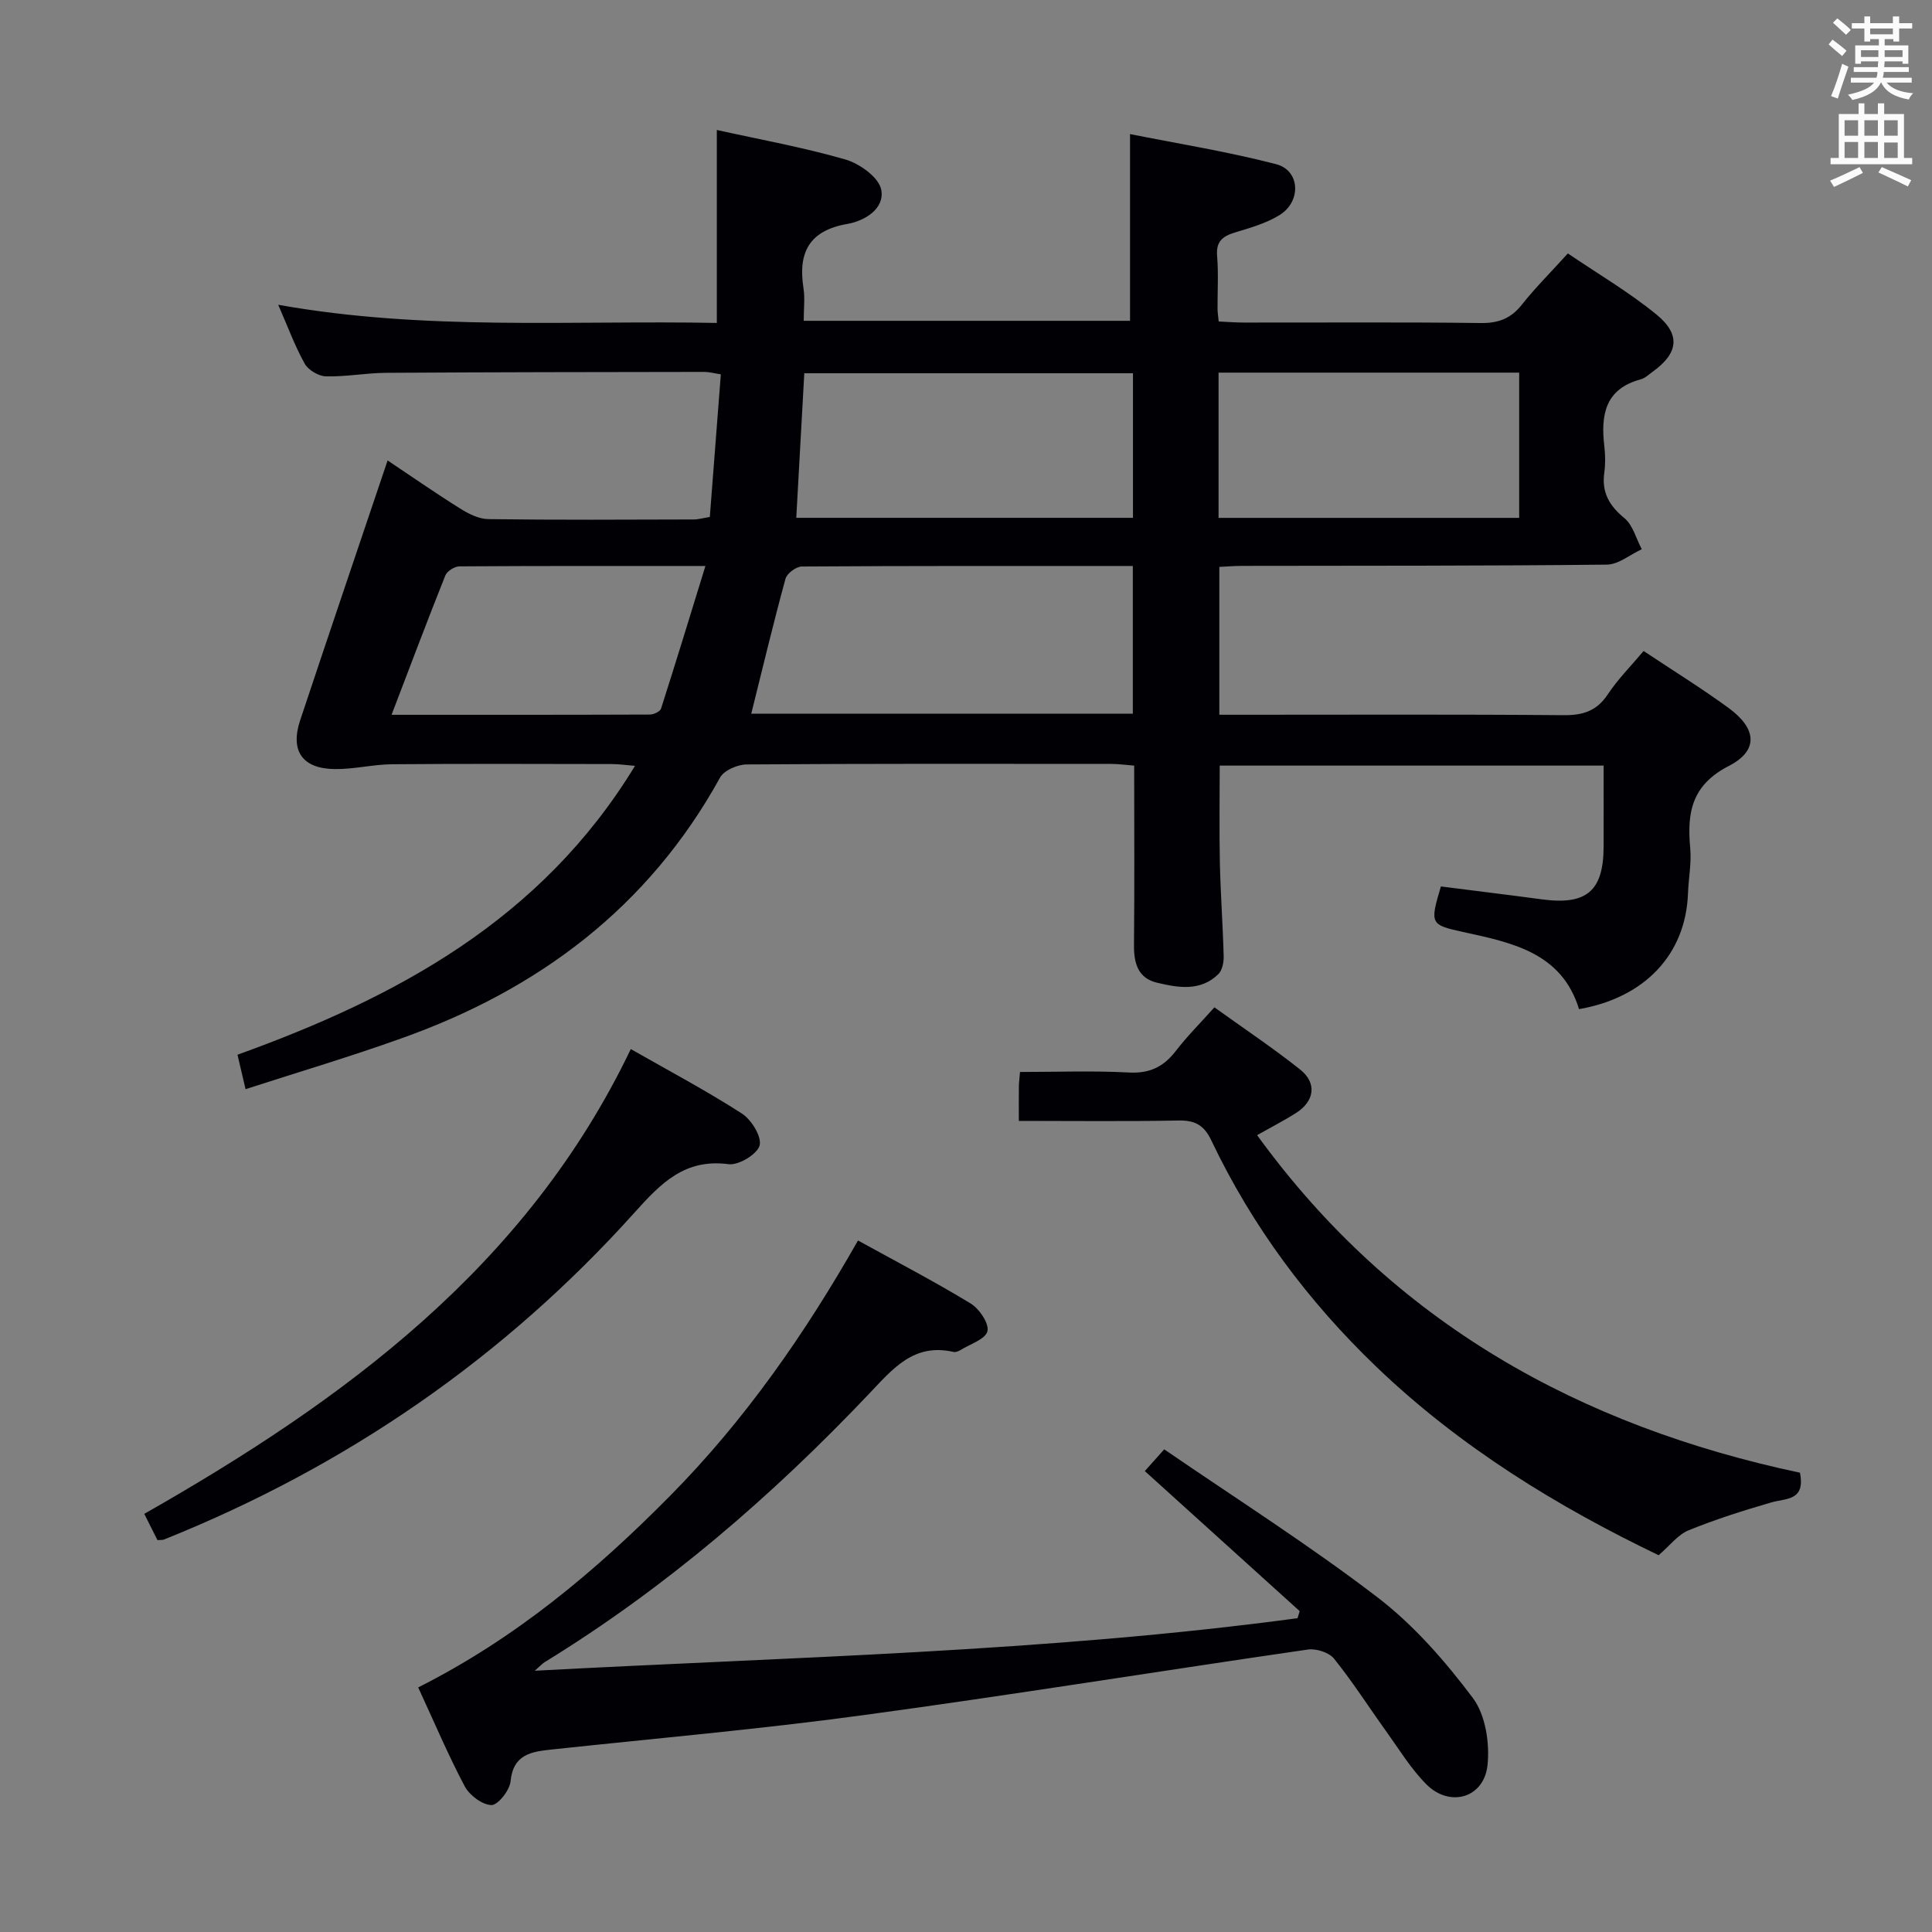 <svg enable-background="new 0 0 400 400" viewBox="0 0 400 400" xmlns="http://www.w3.org/2000/svg"><rect x="0" y="0" width="400" height="400" fill="#808080" stroke="none"/><g fill="#010105"><path d="m50.84 225.5c-.7-2.98-1.15-4.91-1.67-7.13 32.87-11.86 62.86-27.85 82.3-59.81-2.04-.17-3.41-.37-4.78-.37-15.16-.02-30.33-.09-45.49.04-3.96.03-7.92 1.05-11.87 1-6.74-.07-9.3-3.77-7.18-10.12 5.91-17.76 11.93-35.48 18.1-53.78 4.87 3.25 9.86 6.73 15.01 9.95 1.75 1.1 3.89 2.18 5.87 2.2 14.16.19 28.33.11 42.49.07.97 0 1.93-.29 3.34-.52.76-9.8 1.51-19.54 2.28-29.53-1.49-.23-2.43-.5-3.36-.5-21.99.03-43.99.05-65.98.19-4.14.03-8.29.84-12.43.73-1.52-.04-3.65-1.31-4.39-2.63-2.06-3.71-3.53-7.74-5.48-12.19 30.46 5.45 60.57 3.18 90.81 3.76 0-13.48 0-26.51 0-39.95 8.89 1.97 17.89 3.59 26.62 6.11 2.95.85 6.9 3.69 7.41 6.22.8 3.93-3.36 6.49-6.99 7.12-7.92 1.37-10.25 5.91-9.1 13.28.33 2.09.05 4.27.05 6.78h67.56c0-12.72 0-25.25 0-38.66 9.71 1.94 20.1 3.6 30.25 6.23 4.97 1.29 5.28 7.72.69 10.55-2.77 1.71-6.08 2.64-9.24 3.6-2.56.78-3.92 1.86-3.67 4.85.3 3.64.07 7.33.09 10.99 0 .66.12 1.32.24 2.58 1.73.08 3.49.22 5.25.22 16.33.02 32.66-.11 48.99.1 3.69.05 6.26-.94 8.54-3.82 2.78-3.51 5.97-6.68 9.51-10.59 6.22 4.23 12.67 8 18.38 12.68 5.06 4.15 4.45 8.01-.78 11.78-.81.58-1.6 1.36-2.51 1.61-7.42 1.98-8.3 7.41-7.54 13.85.21 1.81.24 3.69-.01 5.49-.56 4.06 1.02 6.81 4.16 9.39 1.77 1.45 2.43 4.25 3.6 6.44-2.41 1.11-4.8 3.16-7.22 3.19-25.16.27-50.32.22-75.48.26-1.47 0-2.94.12-4.76.21v30.61h5.23c22 0 43.99-.1 65.99.09 4.04.04 6.9-.83 9.21-4.32 2.09-3.15 4.82-5.88 7.41-8.97 6.04 4.02 11.97 7.69 17.59 11.79 5.85 4.28 6.27 8.82.04 12.02-7.69 3.96-8.66 9.65-7.98 16.97.29 3.1-.35 6.29-.46 9.44-.48 12.65-9 21.58-22.56 23.93-3.57-11.69-13.84-13.76-24.03-15.98-6.78-1.48-6.87-1.68-4.57-9.42 6.87.88 13.9 1.73 20.91 2.67 9.24 1.24 12.75-1.7 12.78-10.88.02-5.48 0-10.97 0-16.81-26.55 0-52.8 0-79.48 0 0 6.61-.11 13.35.03 20.07.14 6.48.62 12.96.79 19.44.03 1.23-.3 2.88-1.11 3.67-3.71 3.62-8.31 2.81-12.69 1.77-3.89-.92-4.8-3.97-4.77-7.71.12-12.3.04-24.59.04-37.24-1.87-.14-3.31-.35-4.75-.35-25.16-.02-50.32-.07-75.49.11-1.88.01-4.67 1.22-5.5 2.72-14.82 26.87-37.62 43.93-66.06 54.02-10.43 3.74-21.08 6.9-32.18 10.49zm183.7-108.32c-23.25 0-45.89-.04-68.53.11-1.17.01-3.08 1.42-3.38 2.53-2.53 9.25-4.76 18.58-7.09 27.94h79c0-10.15 0-20.05 0-30.58zm.03-39.9c-22.79 0-45.33 0-68.05 0-.56 10.11-1.11 19.97-1.66 29.93h69.71c0-10.14 0-19.89 0-29.93zm17.72-.13v30.07h62.24c0-10.26 0-20.15 0-30.07-20.85 0-41.3 0-62.24 0zm-171.22 70.84c18.25 0 35.86.02 53.47-.05.8 0 2.12-.61 2.32-1.23 3.06-9.54 5.98-19.12 9.19-29.53-18.01 0-34.47-.03-50.93.08-1.01.01-2.56.98-2.92 1.89-3.75 9.38-7.3 18.83-11.13 28.84z"/><path d="m269.09 333.57c-10.6-9.58-21.19-19.16-32.07-29 1.03-1.15 2.08-2.32 4.02-4.5 14.79 10.15 29.94 19.76 44.13 30.62 7.54 5.77 14.04 13.23 19.77 20.86 2.63 3.51 3.52 9.38 3.03 13.94-.74 6.78-7.82 8.79-12.64 3.95-3.24-3.25-5.69-7.31-8.4-11.08-3.59-4.99-6.89-10.19-10.74-14.96-1.04-1.29-3.69-2.13-5.41-1.88-30.71 4.45-61.35 9.42-92.09 13.59-21.4 2.91-42.93 4.8-64.41 7.1-4.25.46-8.02.95-8.58 6.61-.18 1.86-2.62 4.93-3.96 4.9-1.93-.06-4.55-2.04-5.54-3.91-3.47-6.56-6.37-13.43-9.62-20.45 20.17-10.15 36.78-24.1 52.18-39.69 15.43-15.62 27.85-33.43 38.88-52.84 8 4.41 15.8 8.47 23.3 13.03 1.8 1.09 3.88 4.15 3.5 5.75-.4 1.66-3.6 2.67-5.61 3.92-.41.25-1 .47-1.43.37-8.2-1.87-12.53 3.46-17.45 8.65-20.13 21.21-42.14 40.21-67.15 55.56-.53.32-.95.81-2.08 1.8 53.24-2.86 105.79-3.87 157.92-10.88.16-.5.3-.98.45-1.46z"/><path d="m210.94 232.07c0-2.87-.02-5.02.01-7.17.01-.8.12-1.59.23-2.96 7.64 0 15.1-.29 22.52.11 4.32.24 7.22-1.18 9.76-4.49 2.32-3.02 5.04-5.72 7.97-9 6.05 4.35 12.09 8.38 17.76 12.88 3.52 2.8 2.97 6.56-.87 9-2.48 1.57-5.11 2.92-8.05 4.58 28.26 38.98 66.93 60.24 112.39 69.89 1.16 5.86-2.86 5.26-5.93 6.15-5.79 1.68-11.56 3.51-17.14 5.78-2.18.89-3.82 3.11-6.19 5.15-20.85-10.01-41.04-22.33-58.39-38.96-14.2-13.61-25.76-29.15-34.22-46.92-1.52-3.2-3.41-4.19-6.84-4.12-10.8.21-21.6.08-33.01.08z"/><path d="m130.6 217.2c7.83 4.47 15.61 8.59 22.99 13.34 1.98 1.27 4.16 4.81 3.68 6.61-.49 1.82-4.36 4.16-6.43 3.88-9.08-1.19-14 3.94-19.45 10-27.13 30.19-59.78 52.62-97.46 67.72-.28.11-.63.06-1.33.11-.82-1.62-1.69-3.36-2.73-5.43 41.52-23.63 79.18-51.24 100.73-96.23z"/></g><path d="m378.6 9.2.8-1c.9.7 1.9 1.4 2.9 2.3l-.9 1.1c-1.1-.9-2-1.7-2.8-2.4zm.5 10.7c.9-2.1 1.6-4.3 2.3-6.7.4.2.8.4 1.3.6-.7 2.1-1.5 4.3-2.2 6.6zm.4-15.2.9-.9c1 .8 2 1.6 2.8 2.4l-1 1c-1-.9-1.9-1.8-2.7-2.5zm12.5-1.3h1.2v1.4h2.7v1.1h-2.7v2.7h-1.2v-.5h-1.8v1.3h4.9v3.8h-1.2v-.5h-3.7c0 .4-.1.9-.1 1.2h5.1v1h-5.2c0 .5-.1.9-.2 1.2h6v1h-5.2c1.1 1.3 2.9 2 5.5 2.2-.4.4-.7.8-.9 1.3-2.9-.5-4.8-1.6-5.7-3.5h-.1c-.8 1.7-2.7 2.9-5.9 3.6-.2-.4-.6-.8-.9-1.1 2.8-.6 4.6-1.4 5.4-2.5h-4.8v-1h5.3c.1-.3.2-.7.2-1.2h-4.9v-1h5c0-.4 0-.8.1-1.2h-3.6v.5h-1.2v-3.8h4.9v-1.3h-1.8v.5h-1.2v-2.7h-2.6v-1.1h2.6v-1.4h1.2v1.4h4.7v-1.4zm-6.7 8.4h3.6c0-.4 0-.9 0-1.4h-3.6zm1.9-4.7h4.7v-1.2h-4.7zm6.7 3.3h-3.7v1.4h3.7z" fill="#fafbfa"/><path d="m384.7 21.4h1.3v2.2h2.8v-2.2h1.3v2.2h4.1v9.1h1.7v1.3h-16.9v-1.3h1.7v-9.1h4.1v-2.2zm.3 13.2.7 1.2c-1.8.9-3.8 1.9-6 2.9-.2-.4-.5-.8-.8-1.3 2.4-1 4.4-2 6.1-2.8zm-3.1-6.5h2.8v-3.2h-2.8zm0 4.6h2.8v-3.3h-2.8zm4.1-4.6h2.8v-3.2h-2.8zm0 4.6h2.8v-3.3h-2.8zm3.6 1.9c2.1.9 4.1 1.8 6.1 2.7l-.7 1.3c-2.2-1.1-4.2-2-6.1-2.9zm3.3-9.7h-2.8v3.2h2.8zm-2.8 7.8h2.8v-3.2h-2.8z" fill="#fafbfa"/></svg>